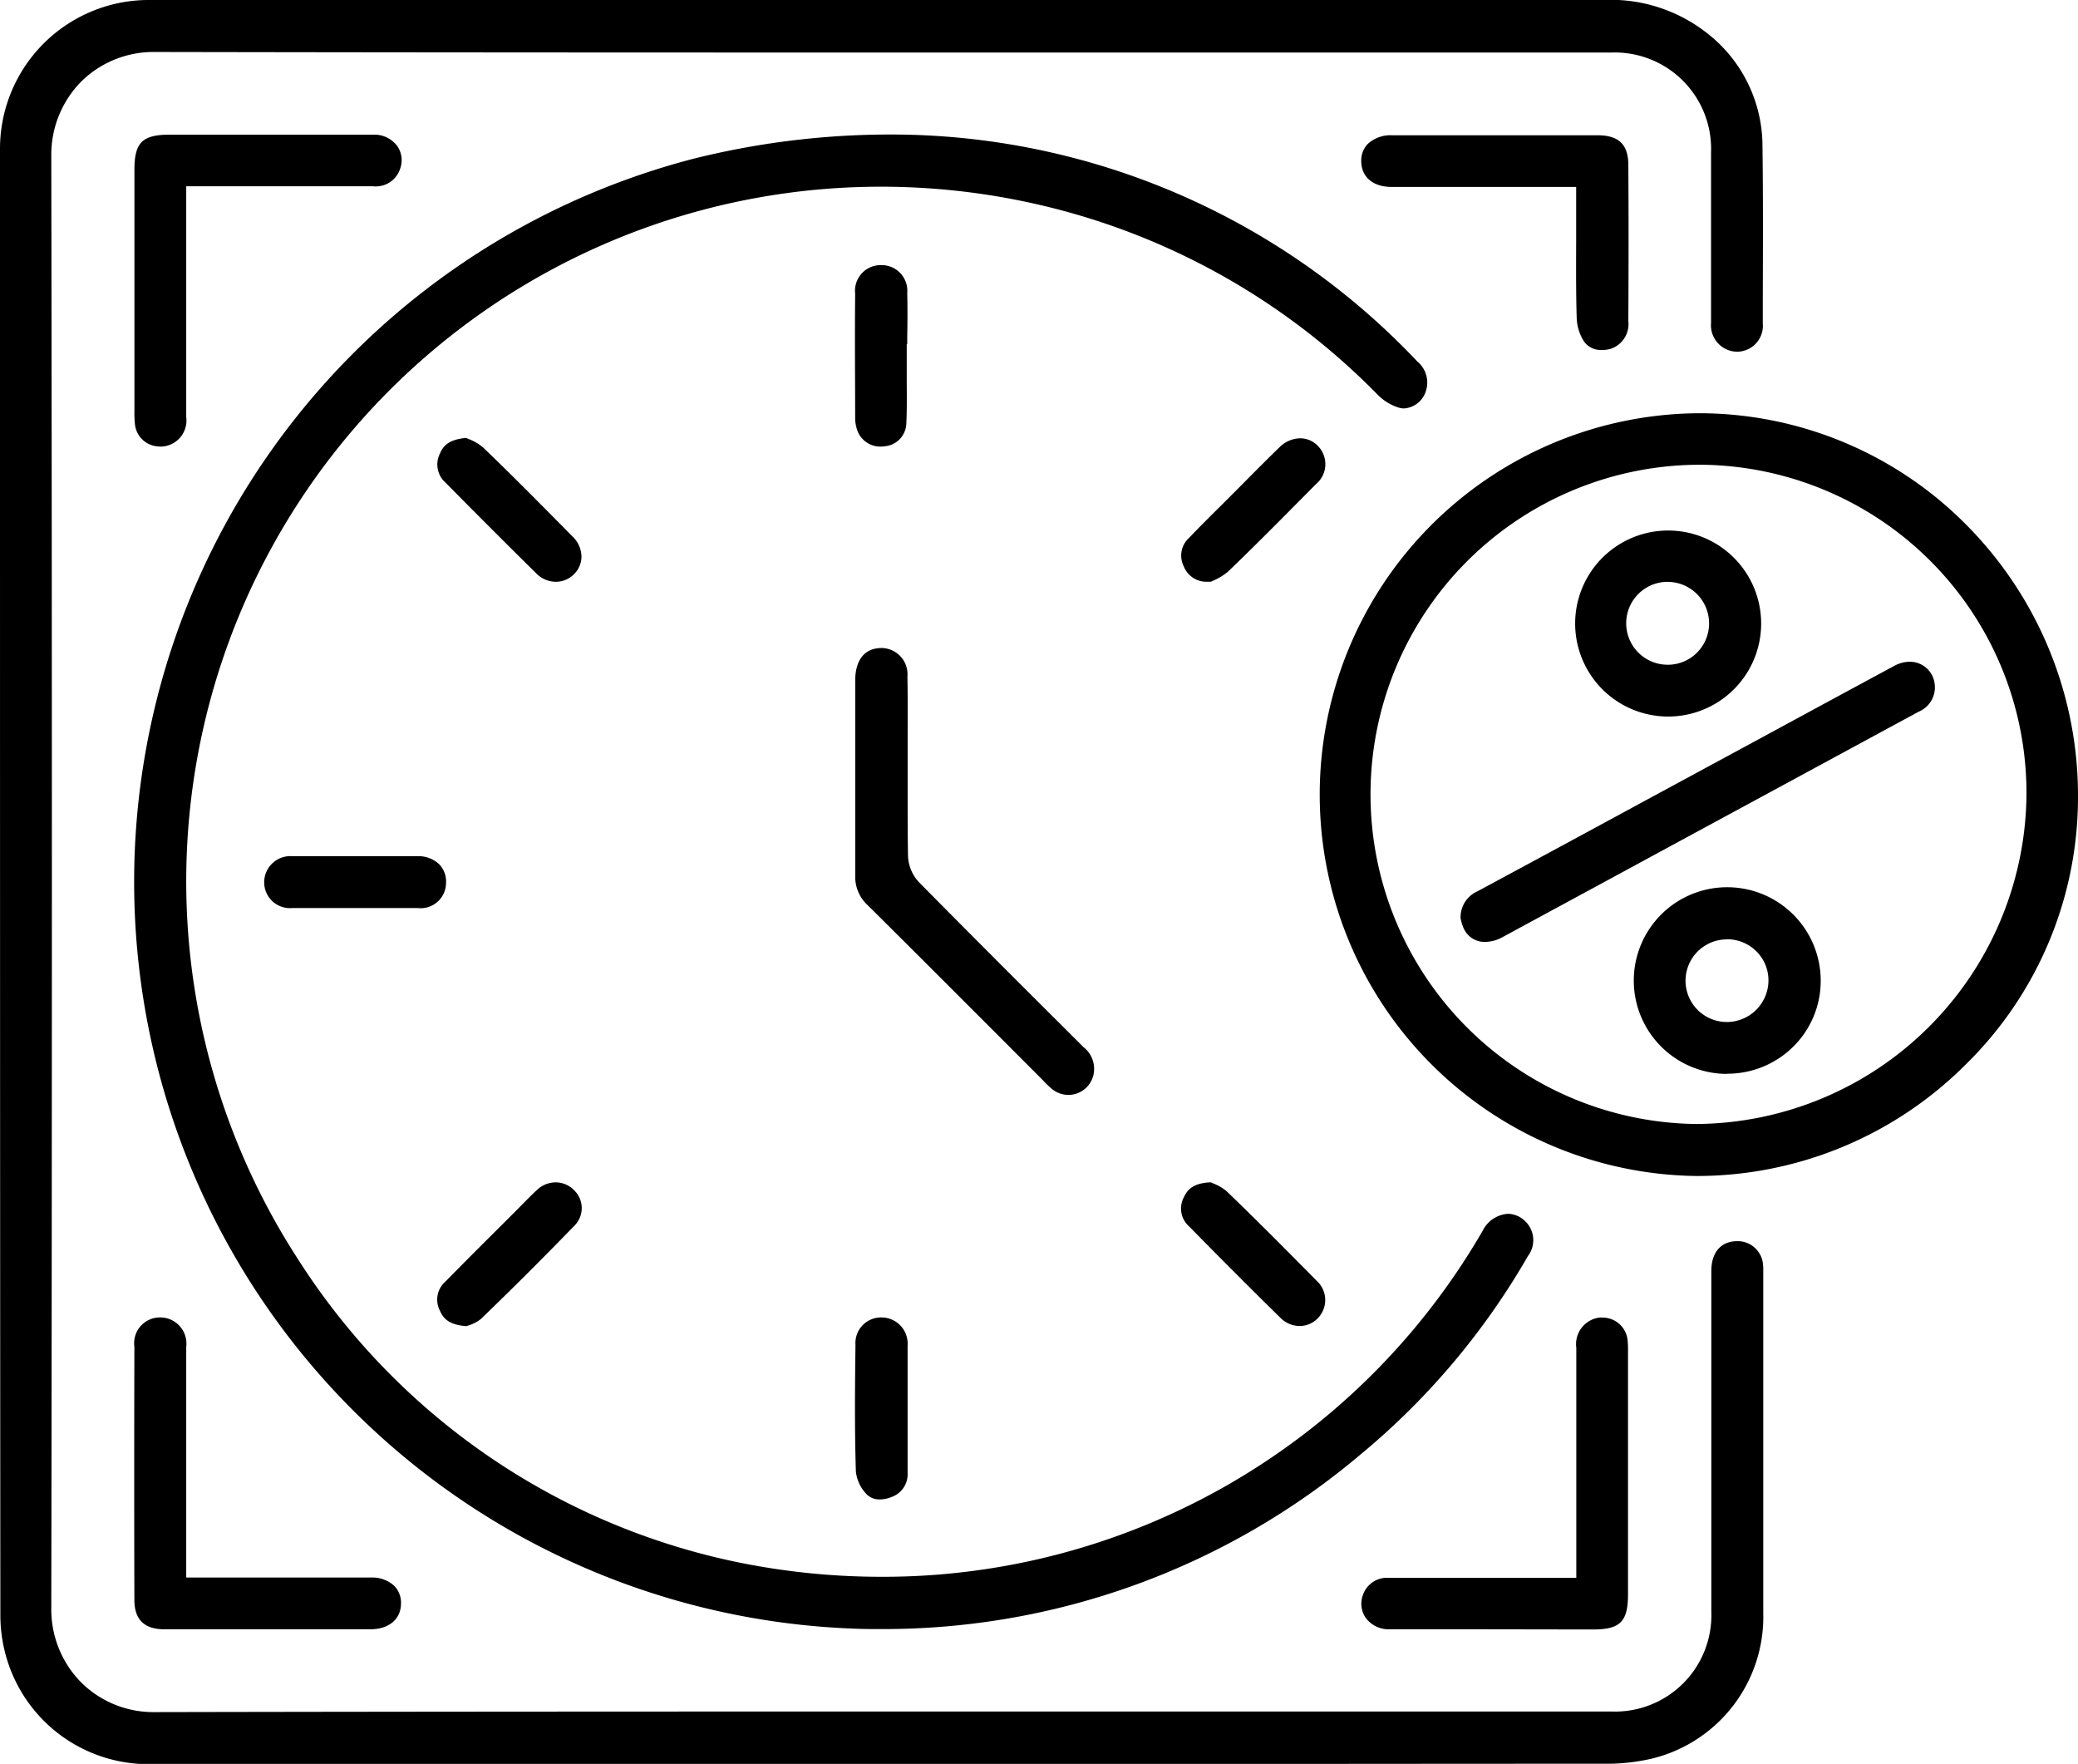 <svg id="_10088-10" data-name="10088-10" xmlns="http://www.w3.org/2000/svg" width="45.292" height="38.442" viewBox="0 0 45.292 38.442">
  <path id="Path_63" data-name="Path 63" d="M10.485,38.442H3.424a3.225,3.225,0,0,1-3.247-2.2A3.3,3.3,0,0,1,.008,35.23C0,24.857,0,14.6,0,3.226A3.243,3.243,0,0,1,3.294,0H34.936a3.4,3.4,0,0,1,2.242.7,3.12,3.12,0,0,1,1.237,2.49c.015,1.11.01,2.24.007,3.333v.53a.565.565,0,0,1-.561.612.576.576,0,0,1-.567-.627V3.319a2.1,2.1,0,0,0-2.172-2.174H21.435c-5.376,0-11.726,0-18.064-.012a2.24,2.24,0,0,0-1.6.644A2.27,2.27,0,0,0,1.118,3.4c.017,10.558.017,21.206,0,31.646a2.265,2.265,0,0,0,.652,1.621,2.235,2.235,0,0,0,1.6.646C9.717,37.3,16.1,37.3,21.506,37.3H35.124A2.1,2.1,0,0,0,37.3,35.126V27.7c0-.408.212-.651.566-.651h.018a.555.555,0,0,1,.54.481,1.2,1.2,0,0,1,.008.168v2.117c0,1.748,0,3.557,0,5.335a3.18,3.18,0,0,1-2.43,3.177,4.346,4.346,0,0,1-1.047.111c-3.387,0-6.786.005-9.667.005Z"/>
  <path id="Path_64" data-name="Path 64" d="M51.043,67.488c-.184,0-.372,0-.557-.009a16.284,16.284,0,0,1-3.509-32.033,17.691,17.691,0,0,1,4.69-.525,15.778,15.778,0,0,1,11.089,4.938.6.6,0,0,1,.168.709.534.534,0,0,1-.455.318.386.386,0,0,1-.092-.011,1.1,1.1,0,0,1-.476-.282,15.078,15.078,0,0,0-6.631-3.951,15.3,15.3,0,0,0-4.187-.588A15.138,15.138,0,0,0,38.341,59.393a14.946,14.946,0,0,0,9.517,6.62,15.6,15.6,0,0,0,3.225.336,15.1,15.1,0,0,0,13.1-7.539.666.666,0,0,1,.552-.372.549.549,0,0,1,.364.15.573.573,0,0,1,.071.772,15.887,15.887,0,0,1-3.646,4.322A16.109,16.109,0,0,1,51.043,67.488Z" transform="translate(-31.868 -31.985)"/>
  <path id="Path_65" data-name="Path 65" d="M349.49,123.753a8.312,8.312,0,0,1,.032-16.623,8.2,8.2,0,0,1,5.867,2.444,8.372,8.372,0,0,1,2.422,5.93,8.154,8.154,0,0,1-2.449,5.821,8.285,8.285,0,0,1-5.87,2.428Zm0-15.5a7.184,7.184,0,0,0,0,14.367h.017a7.244,7.244,0,0,0,7.18-7.094,7.155,7.155,0,0,0-7.134-7.274Z" transform="translate(-312.519 -98.124)"/>
  <path id="Path_66" data-name="Path 66" d="M226.362,177.74a.569.569,0,0,1-.351-.125,2,2,0,0,1-.2-.191l-.068-.069-1.071-1.072c-.881-.881-1.79-1.792-2.69-2.684a.832.832,0,0,1-.264-.636v-4.272c0-.184.047-.619.47-.683a.774.774,0,0,1,.105-.008.573.573,0,0,1,.562.624c.008.4.007.815.005,1.213v1.273c0,.469,0,.953.008,1.429a.891.891,0,0,0,.236.563c1.154,1.168,2.31,2.323,3.593,3.6a.6.6,0,0,1,.219.571A.561.561,0,0,1,226.362,177.74Z" transform="translate(-203.077 -153.878)"/>
  <path id="Path_67" data-name="Path 67" d="M35.412,41.733a.7.7,0,0,1-.093-.007.537.537,0,0,1-.47-.466,2.242,2.242,0,0,1-.013-.294V35.7c0-.588.168-.764.762-.765h4.452a.619.619,0,0,1,.514.247.543.543,0,0,1,.062.5.557.557,0,0,1-.593.377H35.965v5.03A.569.569,0,0,1,35.412,41.733Z" transform="translate(-31.906 -32)"/>
  <path id="Path_68" data-name="Path 68" d="M37.685,348.366H35.457c-.442,0-.657-.209-.658-.639-.005-1.689-.005-3.493,0-5.518a.561.561,0,0,1,.563-.639h.012a.57.57,0,0,1,.555.641v5.027h4.035a.705.705,0,0,1,.5.182.523.523,0,0,1,.146.381c0,.342-.261.563-.66.564Z" transform="translate(-31.87 -312.858)"/>
  <path id="Path_69" data-name="Path 69" d="M355.555,348.383h-1.967a.619.619,0,0,1-.514-.247.541.541,0,0,1-.063-.5.554.554,0,0,1,.567-.374h4.084V342.25a.585.585,0,0,1,.5-.66.6.6,0,0,1,.066,0,.547.547,0,0,1,.552.493,2.321,2.321,0,0,1,.009.259v5.279c0,.593-.168.766-.762.766Z" transform="translate(-323.305 -312.875)"/>
  <path id="Path_70" data-name="Path 70" d="M358.212,39.672a.445.445,0,0,1-.383-.185,1.013,1.013,0,0,1-.159-.5c-.017-.554-.014-1.121-.012-1.668v-1.2h-4.021c-.405,0-.66-.214-.663-.559a.515.515,0,0,1,.145-.381.731.731,0,0,1,.53-.186h4.474c.463,0,.672.2.672.65.007,1.021.007,2.134,0,3.4a.567.567,0,0,1-.373.6A.635.635,0,0,1,358.212,39.672Z" transform="translate(-323.304 -32.045)"/>
  <path id="Path_71" data-name="Path 71" d="M222.22,345.518a.388.388,0,0,1-.308-.139.84.84,0,0,1-.21-.467c-.029-.915-.021-1.827-.009-2.76a.558.558,0,0,1,.564-.6.571.571,0,0,1,.572.614v1.787c0,.324,0,.66,0,.988a.525.525,0,0,1-.35.524A.691.691,0,0,1,222.22,345.518Z" transform="translate(-203.047 -312.84)"/>
  <path id="Path_72" data-name="Path 72" d="M222.3,72.695a.533.533,0,0,1-.516-.353.817.817,0,0,1-.047-.262c0-.791-.01-1.774,0-2.716a.56.56,0,0,1,.531-.624h.036a.559.559,0,0,1,.568.608c.008.313.006.634,0,.943v.168h-.011v.708c0,.336.008.69-.009,1.03a.514.514,0,0,1-.475.491A.553.553,0,0,1,222.3,72.695Z" transform="translate(-203.098 -62.962)"/>
  <path id="Path_73" data-name="Path 73" d="M306.849,116.738a.528.528,0,0,1-.516-.336.519.519,0,0,1,.113-.617c.24-.252.491-.5.734-.741l.3-.3.263-.265c.219-.22.445-.447.672-.667a.66.66,0,0,1,.455-.2.53.53,0,0,1,.388.168.566.566,0,0,1-.043.831l-.26.262c-.541.546-1.1,1.111-1.664,1.651a1.394,1.394,0,0,1-.336.2l-.029.014Z" transform="translate(-280.532 -104.06)"/>
  <path id="Path_74" data-name="Path 74" d="M308.821,309.672a.6.6,0,0,1-.42-.18c-.633-.622-1.284-1.273-1.991-1.993a.517.517,0,0,1-.113-.632c.084-.184.219-.311.588-.327l.051.023a1.039,1.039,0,0,1,.29.168c.643.618,1.281,1.261,1.9,1.888l.061.062a.567.567,0,0,1,.024.827A.554.554,0,0,1,308.821,309.672Z" transform="translate(-280.494 -280.773)"/>
  <path id="Path_75" data-name="Path 75" d="M115.975,116.657a.6.6,0,0,1-.42-.18c-.709-.7-1.4-1.392-1.975-1.975a.53.53,0,0,1-.129-.636c.076-.18.2-.308.571-.345l.06.026a1.1,1.1,0,0,1,.305.177c.683.654,1.361,1.345,1.959,1.949a.62.62,0,0,1,.192.437.545.545,0,0,1-.168.387A.557.557,0,0,1,115.975,116.657Z" transform="translate(-103.864 -103.978)"/>
  <path id="Path_76" data-name="Path 76" d="M114,309.665c-.364-.03-.493-.156-.572-.336a.522.522,0,0,1,.118-.635c.367-.374.744-.751,1.11-1.115l.432-.431.134-.136c.112-.113.216-.219.327-.322a.593.593,0,0,1,.4-.159.557.557,0,0,1,.4.168.54.54,0,0,1,.015.771c-.712.734-1.381,1.4-2.046,2.041a.816.816,0,0,1-.259.135Z" transform="translate(-103.839 -280.763)"/>
  <path id="Path_77" data-name="Path 77" d="M70.453,223.108H69.108a.563.563,0,0,1-.608-.564.572.572,0,0,1,.611-.567h2.736a.659.659,0,0,1,.459.168.534.534,0,0,1,.158.407.554.554,0,0,1-.614.556Z" transform="translate(-62.742 -203.318)"/>
  <path id="Path_78" data-name="Path 78" d="M379.254,177.722a.5.5,0,0,1-.46-.281.876.876,0,0,1-.066-.2.119.119,0,0,0-.008-.031.616.616,0,0,1,.361-.588q1.858-1,3.711-2.006l2.354-1.273c.992-.538,2.017-1.093,3.026-1.637a.705.705,0,0,1,.336-.09.544.544,0,0,1,.545.482.574.574,0,0,1-.35.607q-1.5.812-2.993,1.621l-1.864,1.009-4.211,2.282A.812.812,0,0,1,379.254,177.722Z" transform="translate(-346.885 -157.194)"/>
  <path id="Path_79" data-name="Path 79" d="M425.666,234.093a2.034,2.034,0,1,1,.006-4.068h.011a2.038,2.038,0,0,1,2.026,2.025,2.012,2.012,0,0,1-.588,1.439,2.036,2.036,0,0,1-1.45.6Zm0-2.931a.9.9,0,0,0-.006,1.8h.01a.909.909,0,0,0,.9-.881.89.89,0,0,0-.252-.648.9.9,0,0,0-.65-.274h0Z" transform="translate(-388.025 -210.689)"/>
  <path id="Path_80" data-name="Path 80" d="M410.452,141.585a2.027,2.027,0,1,1,.01,0Zm-.006-2.936a.9.9,0,1,0,0,1.807h.03a.9.9,0,0,0,.873-.917.905.905,0,0,0-.9-.889h-.01Z" transform="translate(-374.098 -125.969)"/>
</svg>
